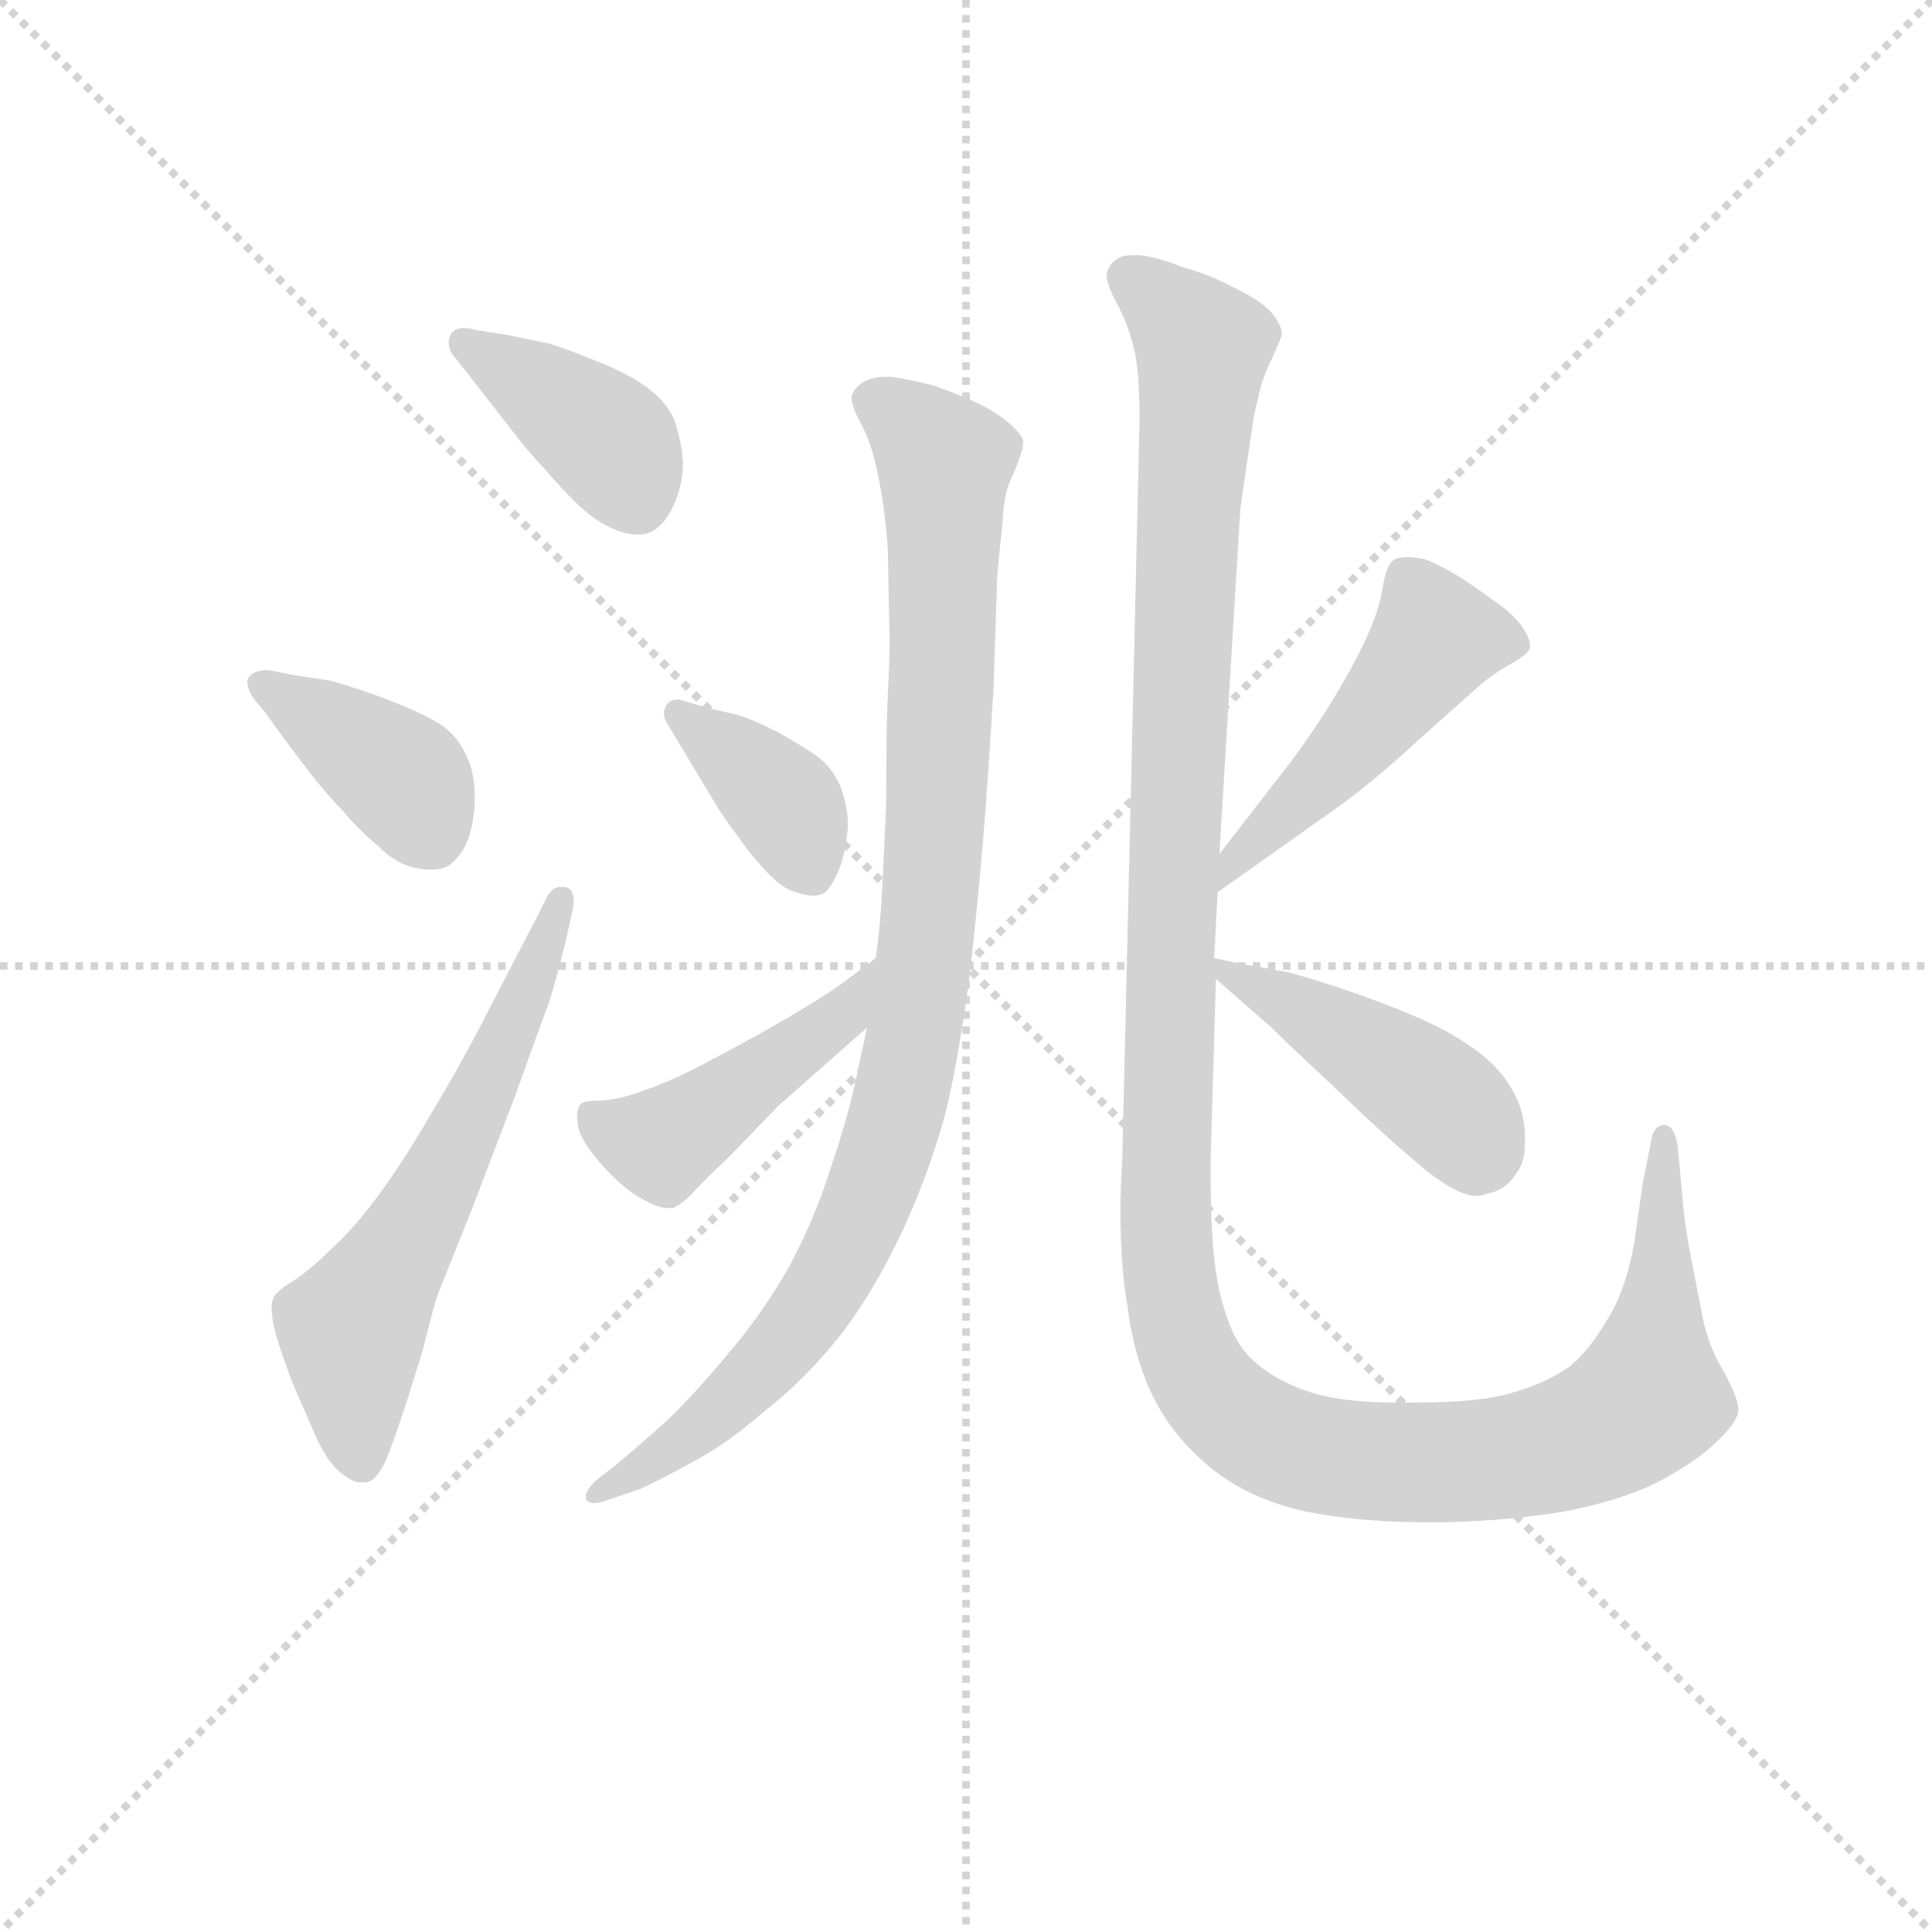 <svg version="1.1" viewBox="0 0 1024 1024" xmlns="http://www.w3.org/2000/svg">
  <g stroke="lightgray" stroke-dasharray="1,1" stroke-width="1" transform="scale(4, 4)">
    <line x1="0" y1="0" x2="256" y2="256"></line>
    <line x1="256" y1="0" x2="0" y2="256"></line>
    <line x1="128" y1="0" x2="128" y2="256"></line>
    <line x1="0" y1="128" x2="256" y2="128"></line>
  </g>
<g transform="scale(0.92, -0.92) translate(60, -900)">
   <style type="text/css">
    @keyframes keyframes0 {
      from {
       stroke: blue;
       stroke-dashoffset: 395;
       stroke-width: 128;
       }
       56% {
       animation-timing-function: step-end;
       stroke: blue;
       stroke-dashoffset: 0;
       stroke-width: 128;
       }
       to {
       stroke: black;
       stroke-width: 1024;
       }
       }
       #make-me-a-hanzi-animation-0 {
         animation: keyframes0 0.571s both;
         animation-delay: 0s;
         animation-timing-function: linear;
       }
    @keyframes keyframes1 {
      from {
       stroke: blue;
       stroke-dashoffset: 392;
       stroke-width: 128;
       }
       56% {
       animation-timing-function: step-end;
       stroke: blue;
       stroke-dashoffset: 0;
       stroke-width: 128;
       }
       to {
       stroke: black;
       stroke-width: 1024;
       }
       }
       #make-me-a-hanzi-animation-1 {
         animation: keyframes1 0.569s both;
         animation-delay: 0.571s;
         animation-timing-function: linear;
       }
    @keyframes keyframes2 {
      from {
       stroke: blue;
       stroke-dashoffset: 612;
       stroke-width: 128;
       }
       67% {
       animation-timing-function: step-end;
       stroke: blue;
       stroke-dashoffset: 0;
       stroke-width: 128;
       }
       to {
       stroke: black;
       stroke-width: 1024;
       }
       }
       #make-me-a-hanzi-animation-2 {
         animation: keyframes2 0.748s both;
         animation-delay: 1.14s;
         animation-timing-function: linear;
       }
    @keyframes keyframes3 {
      from {
       stroke: blue;
       stroke-dashoffset: 981;
       stroke-width: 128;
       }
       76% {
       animation-timing-function: step-end;
       stroke: blue;
       stroke-dashoffset: 0;
       stroke-width: 128;
       }
       to {
       stroke: black;
       stroke-width: 1024;
       }
       }
       #make-me-a-hanzi-animation-3 {
         animation: keyframes3 1.048s both;
         animation-delay: 1.889s;
         animation-timing-function: linear;
       }
    @keyframes keyframes4 {
      from {
       stroke: blue;
       stroke-dashoffset: 381;
       stroke-width: 128;
       }
       55% {
       animation-timing-function: step-end;
       stroke: blue;
       stroke-dashoffset: 0;
       stroke-width: 128;
       }
       to {
       stroke: black;
       stroke-width: 1024;
       }
       }
       #make-me-a-hanzi-animation-4 {
         animation: keyframes4 0.56s both;
         animation-delay: 2.937s;
         animation-timing-function: linear;
       }
    @keyframes keyframes5 {
      from {
       stroke: blue;
       stroke-dashoffset: 459;
       stroke-width: 128;
       }
       60% {
       animation-timing-function: step-end;
       stroke: blue;
       stroke-dashoffset: 0;
       stroke-width: 128;
       }
       to {
       stroke: black;
       stroke-width: 1024;
       }
       }
       #make-me-a-hanzi-animation-5 {
         animation: keyframes5 0.624s both;
         animation-delay: 3.497s;
         animation-timing-function: linear;
       }
    @keyframes keyframes6 {
      from {
       stroke: blue;
       stroke-dashoffset: 1344;
       stroke-width: 128;
       }
       81% {
       animation-timing-function: step-end;
       stroke: blue;
       stroke-dashoffset: 0;
       stroke-width: 128;
       }
       to {
       stroke: black;
       stroke-width: 1024;
       }
       }
       #make-me-a-hanzi-animation-6 {
         animation: keyframes6 1.344s both;
         animation-delay: 4.12s;
         animation-timing-function: linear;
       }
    @keyframes keyframes7 {
      from {
       stroke: blue;
       stroke-dashoffset: 488;
       stroke-width: 128;
       }
       61% {
       animation-timing-function: step-end;
       stroke: blue;
       stroke-dashoffset: 0;
       stroke-width: 128;
       }
       to {
       stroke: black;
       stroke-width: 1024;
       }
       }
       #make-me-a-hanzi-animation-7 {
         animation: keyframes7 0.647s both;
         animation-delay: 5.464s;
         animation-timing-function: linear;
       }
    @keyframes keyframes8 {
      from {
       stroke: blue;
       stroke-dashoffset: 444;
       stroke-width: 128;
       }
       59% {
       animation-timing-function: step-end;
       stroke: blue;
       stroke-dashoffset: 0;
       stroke-width: 128;
       }
       to {
       stroke: black;
       stroke-width: 1024;
       }
       }
       #make-me-a-hanzi-animation-8 {
         animation: keyframes8 0.611s both;
         animation-delay: 6.111s;
         animation-timing-function: linear;
       }
</style>
<path d="M 213.5 710.0 Q 210.5 711.0 207.5 711.0 Q 201.5 711.0 199.5 707.0 Q 198.5 705.0 198.5 703.0 Q 198.5 699.0 200.5 696.0 L 208.5 686.0 L 236.5 650.0 Q 242.5 642.0 254.5 629.0 Q 265.5 616.0 275.5 607.0 Q 285.5 598.0 296.5 594.0 Q 302.5 592.0 307.5 592.0 Q 313.5 592.0 317.5 595.0 Q 324.5 600.0 328.5 610.0 Q 333.5 621.0 333.5 634.0 Q 332.5 646.0 328.5 658.0 Q 324.5 668.0 312.5 677.0 Q 301.5 685.0 283.5 692.0 Q 266.5 699.0 256.5 702.0 L 232.5 707.0 L 213.5 710.0 Z" fill="lightgray"></path> 
<path d="M 94.5 514.0 Q 86.5 514.0 83.5 510.0 Q 82.5 509.0 82.5 507.0 Q 82.5 503.0 86.5 497.0 L 92.5 490.0 Q 96.5 484.0 111.5 464.0 Q 126.5 444.0 136.5 434.0 Q 146.5 422.0 158.5 412.0 Q 168.5 402.0 179.5 400.0 Q 184.5 399.0 188.5 399.0 Q 195.5 399.0 199.5 402.0 Q 206.5 408.0 209.5 416.0 Q 212.5 424.0 213.5 436.0 L 213.5 441.0 Q 213.5 455.0 208.5 465.0 Q 202.5 478.0 191.5 484.0 Q 181.5 490.0 160.5 498.0 Q 138.5 506.0 129.5 508.0 L 109.5 511.0 L 94.5 514.0 Z" fill="lightgray"></path> 
<path d="M 249.5 372.0 L 223.5 322.0 Q 208.5 292.0 190.5 262.0 Q 172.5 231.0 158.5 212.0 Q 144.5 193.0 132.5 182.0 Q 121.5 171.0 110.5 163.0 Q 98.5 156.0 97.5 152.0 Q 96.5 150.0 96.5 146.0 Q 96.5 139.0 100.5 126.0 Q 106.5 108.0 109.5 101.0 L 119.5 78.0 Q 128.5 56.0 138.5 50.0 Q 143.5 46.0 147.5 46.0 L 150.5 46.0 Q 156.5 46.0 162.5 59.0 Q 167.5 72.0 171.5 84.0 Q 175.5 96.0 183.5 122.0 Q 190.5 150.0 192.5 155.0 L 212.5 205.0 L 236.5 268.0 Q 251.5 310.0 256.5 323.0 Q 260.5 336.0 265.5 356.0 L 269.5 374.0 Q 270.5 378.0 270.5 381.0 Q 270.5 388.0 265.5 389.0 L 262.5 389.0 Q 258.5 389.0 255.5 384.0 L 249.5 372.0 Z" fill="lightgray"></path> 
<path d="M 439.5 308.0 L 433.5 280.0 Q 428.5 256.0 418.5 227.0 Q 409.5 198.0 394.5 170.0 Q 378.5 142.0 358.5 119.0 Q 339.5 96.0 322.5 80.0 Q 304.5 64.0 293.5 55.0 L 284.5 48.0 Q 277.5 42.0 277.5 38.0 L 277.5 36.0 Q 279.5 34.0 282.5 34.0 Q 285.5 34.0 290.5 36.0 L 308.5 42.0 Q 321.5 48.0 339.5 58.0 Q 358.5 68.0 380.5 87.0 Q 404.5 106.0 423.5 130.0 Q 442.5 154.0 460.5 192.0 Q 477.5 230.0 485.5 262.0 Q 492.5 292.0 498.5 337.0 Q 503.5 381.0 506.5 418.0 Q 509.5 454.0 512.5 506.0 L 514.5 568.0 Q 515.5 580.0 517.5 598.0 Q 518.5 617.0 522.5 624.0 Q 529.5 640.0 529.5 645.0 L 529.5 646.0 Q 528.5 650.0 520.5 657.0 Q 511.5 664.0 502.5 668.0 Q 494.5 672.0 477.5 678.0 Q 461.5 682.0 452.5 683.0 Q 442.5 683.0 437.5 680.0 Q 431.5 676.0 430.5 671.0 Q 430.5 666.0 436.5 655.0 Q 442.5 644.0 446.5 623.0 Q 450.5 602.0 451.5 582.0 L 452.5 530.0 Q 452.5 520.0 451.5 500.0 Q 450.5 481.0 450.5 436.0 Q 448.5 390.0 447.5 376.0 Q 446.5 362.0 444.5 348.0 L 439.5 308.0 Z" fill="lightgray"></path> 
<path d="M 334.5 496.0 Q 332.5 497.0 330.5 497.0 Q 325.5 497.0 323.5 493.0 Q 322.5 491.0 322.5 489.0 Q 322.5 486.0 324.5 483.0 L 330.5 473.0 L 351.5 438.0 Q 357.5 428.0 364.5 419.0 Q 370.5 410.0 380.5 399.0 Q 390.5 388.0 398.5 386.0 Q 404.5 384.0 408.5 384.0 Q 412.5 384.0 415.5 386.0 Q 420.5 391.0 424.5 402.0 Q 427.5 412.0 428.5 424.0 Q 428.5 435.0 424.5 446.0 Q 420.5 456.0 412.5 463.0 Q 404.5 469.0 388.5 478.0 Q 372.5 486.0 365.5 488.0 L 348.5 492.0 L 334.5 496.0 Z" fill="lightgray"></path> 
<path d="M 444.5 348.0 L 424.5 333.0 Q 410.5 323.0 380.5 306.0 Q 351.5 290.0 337.5 283.0 Q 323.5 276.0 311.5 272.0 Q 298.5 267.0 287.5 266.0 Q 276.5 266.0 274.5 264.0 Q 272.5 261.0 272.5 257.0 Q 272.5 253.0 273.5 249.0 Q 276.5 240.0 288.5 227.0 Q 300.5 214.0 310.5 209.0 Q 319.5 204.0 324.5 204.0 L 327.5 204.0 Q 332.5 206.0 338.5 212.0 Q 343.5 218.0 360.5 234.0 L 388.5 263.0 L 439.5 308.0 C 461.5 328.0 468.5 366.0 444.5 348.0 Z" fill="lightgray"></path> 
<path d="M 642.5 408.0 L 654.5 606.0 Q 654.5 607.0 658.5 634.0 L 662.5 661.0 Q 664.5 669.0 666.5 678.0 Q 669.5 687.0 673.5 695.0 Q 677.5 704.0 678.5 707.0 Q 678.5 714.0 670.5 722.0 Q 662.5 729.0 649.5 735.0 Q 636.5 742.0 621.5 746.0 Q 606.5 752.0 596.5 753.0 L 592.5 753.0 Q 585.5 753.0 582.5 750.0 Q 578.5 747.0 577.5 742.0 Q 577.5 736.0 583.5 725.0 Q 589.5 714.0 592.5 702.0 Q 596.5 690.0 596.5 658.0 L 586.5 230.0 Q 585.5 215.0 585.5 203.0 Q 585.5 170.0 589.5 148.0 Q 593.5 116.0 605.5 93.0 Q 617.5 70.0 640.5 52.0 Q 664.5 34.0 698.5 28.0 Q 727.5 23.0 761.5 23.0 L 772.5 23.0 Q 812.5 24.0 845.5 30.0 Q 878.5 37.0 898.5 48.0 Q 918.5 59.0 928.5 69.0 Q 941.5 81.0 941.5 88.0 L 941.5 89.0 Q 940.5 96.0 933.5 109.0 Q 925.5 122.0 921.5 138.0 L 914.5 174.0 Q 910.5 194.0 909.5 208.0 L 906.5 240.0 Q 904.5 252.0 898.5 252.0 Q 892.5 251.0 891.5 244.0 L 886.5 219.0 L 881.5 184.0 Q 876.5 156.0 865.5 139.0 Q 855.5 122.0 844.5 113.0 Q 832.5 104.0 812.5 98.0 Q 793.5 92.0 756.5 92.0 L 743.5 92.0 Q 707.5 92.0 686.5 101.0 Q 660.5 112.0 651.5 130.0 Q 642.5 148.0 639.5 175.0 Q 637.5 195.0 637.5 218.0 L 637.5 234.0 L 640.5 336.0 L 639.5 348.0 L 641.5 386.0 L 642.5 408.0 Z" fill="lightgray"></path> 
<path d="M 641.5 386.0 L 658.5 398.0 L 706.5 432.0 Q 729.5 448.0 757.5 474.0 L 793.5 506.0 Q 800.5 512.0 809.5 517.0 Q 818.5 522.0 820.5 525.0 Q 821.5 526.0 821.5 528.0 Q 821.5 532.0 817.5 538.0 Q 812.5 546.0 800.5 554.0 Q 788.5 563.0 778.5 569.0 Q 768.5 575.0 760.5 578.0 Q 754.5 579.0 750.5 579.0 Q 744.5 579.0 742.5 577.0 Q 738.5 574.0 736.5 561.0 Q 734.5 548.0 726.5 531.0 Q 718.5 514.0 705.5 493.0 Q 692.5 472.0 673.5 448.0 L 642.5 408.0 C 624.5 384.0 616.5 369.0 641.5 386.0 Z" fill="lightgray"></path> 
<path d="M 640.5 336.0 L 656.5 322.0 L 672.5 308.0 Q 680.5 300.0 711.5 271.0 Q 741.5 242.0 762.5 225.0 Q 780.5 211.0 790.5 211.0 Q 793.5 211.0 795.5 212.0 Q 807.5 214.0 813.5 224.0 Q 818.5 230.0 818.5 241.0 L 818.5 248.0 Q 817.5 263.0 809.5 275.0 Q 801.5 288.0 784.5 299.0 Q 768.5 310.0 736.5 322.0 Q 704.5 334.0 681.5 340.0 Q 658.5 344.0 639.5 348.0 C 622.5 351.0 622.5 351.0 640.5 336.0 Z" fill="lightgray"></path> 
      <clipPath id="make-me-a-hanzi-clip-0">
      <path d="M 213.5 710.0 Q 210.5 711.0 207.5 711.0 Q 201.5 711.0 199.5 707.0 Q 198.5 705.0 198.5 703.0 Q 198.5 699.0 200.5 696.0 L 208.5 686.0 L 236.5 650.0 Q 242.5 642.0 254.5 629.0 Q 265.5 616.0 275.5 607.0 Q 285.5 598.0 296.5 594.0 Q 302.5 592.0 307.5 592.0 Q 313.5 592.0 317.5 595.0 Q 324.5 600.0 328.5 610.0 Q 333.5 621.0 333.5 634.0 Q 332.5 646.0 328.5 658.0 Q 324.5 668.0 312.5 677.0 Q 301.5 685.0 283.5 692.0 Q 266.5 699.0 256.5 702.0 L 232.5 707.0 L 213.5 710.0 Z" fill="lightgray"></path>
      </clipPath>
      <path clip-path="url(#make-me-a-hanzi-clip-0)" d="M 206.5 703.0 L 287.5 648.0 L 307.5 612.0 " fill="none" id="make-me-a-hanzi-animation-0" stroke-dasharray="267 534" stroke-linecap="round"></path>

      <clipPath id="make-me-a-hanzi-clip-1">
      <path d="M 94.5 514.0 Q 86.5 514.0 83.5 510.0 Q 82.5 509.0 82.5 507.0 Q 82.5 503.0 86.5 497.0 L 92.5 490.0 Q 96.5 484.0 111.5 464.0 Q 126.5 444.0 136.5 434.0 Q 146.5 422.0 158.5 412.0 Q 168.5 402.0 179.5 400.0 Q 184.5 399.0 188.5 399.0 Q 195.5 399.0 199.5 402.0 Q 206.5 408.0 209.5 416.0 Q 212.5 424.0 213.5 436.0 L 213.5 441.0 Q 213.5 455.0 208.5 465.0 Q 202.5 478.0 191.5 484.0 Q 181.5 490.0 160.5 498.0 Q 138.5 506.0 129.5 508.0 L 109.5 511.0 L 94.5 514.0 Z" fill="lightgray"></path>
      </clipPath>
      <path clip-path="url(#make-me-a-hanzi-clip-1)" d="M 91.5 506.0 L 173.5 450.0 L 189.5 417.0 " fill="none" id="make-me-a-hanzi-animation-1" stroke-dasharray="264 528" stroke-linecap="round"></path>

      <clipPath id="make-me-a-hanzi-clip-2">
      <path d="M 249.5 372.0 L 223.5 322.0 Q 208.5 292.0 190.5 262.0 Q 172.5 231.0 158.5 212.0 Q 144.5 193.0 132.5 182.0 Q 121.5 171.0 110.5 163.0 Q 98.5 156.0 97.5 152.0 Q 96.5 150.0 96.5 146.0 Q 96.5 139.0 100.5 126.0 Q 106.5 108.0 109.5 101.0 L 119.5 78.0 Q 128.5 56.0 138.5 50.0 Q 143.5 46.0 147.5 46.0 L 150.5 46.0 Q 156.5 46.0 162.5 59.0 Q 167.5 72.0 171.5 84.0 Q 175.5 96.0 183.5 122.0 Q 190.5 150.0 192.5 155.0 L 212.5 205.0 L 236.5 268.0 Q 251.5 310.0 256.5 323.0 Q 260.5 336.0 265.5 356.0 L 269.5 374.0 Q 270.5 378.0 270.5 381.0 Q 270.5 388.0 265.5 389.0 L 262.5 389.0 Q 258.5 389.0 255.5 384.0 L 249.5 372.0 Z" fill="lightgray"></path>
      </clipPath>
      <path clip-path="url(#make-me-a-hanzi-clip-2)" d="M 149.5 56.0 L 142.5 132.0 L 193.5 220.0 L 264.5 383.0 " fill="none" id="make-me-a-hanzi-animation-2" stroke-dasharray="484 968" stroke-linecap="round"></path>

      <clipPath id="make-me-a-hanzi-clip-3">
      <path d="M 439.5 308.0 L 433.5 280.0 Q 428.5 256.0 418.5 227.0 Q 409.5 198.0 394.5 170.0 Q 378.5 142.0 358.5 119.0 Q 339.5 96.0 322.5 80.0 Q 304.5 64.0 293.5 55.0 L 284.5 48.0 Q 277.5 42.0 277.5 38.0 L 277.5 36.0 Q 279.5 34.0 282.5 34.0 Q 285.5 34.0 290.5 36.0 L 308.5 42.0 Q 321.5 48.0 339.5 58.0 Q 358.5 68.0 380.5 87.0 Q 404.5 106.0 423.5 130.0 Q 442.5 154.0 460.5 192.0 Q 477.5 230.0 485.5 262.0 Q 492.5 292.0 498.5 337.0 Q 503.5 381.0 506.5 418.0 Q 509.5 454.0 512.5 506.0 L 514.5 568.0 Q 515.5 580.0 517.5 598.0 Q 518.5 617.0 522.5 624.0 Q 529.5 640.0 529.5 645.0 L 529.5 646.0 Q 528.5 650.0 520.5 657.0 Q 511.5 664.0 502.5 668.0 Q 494.5 672.0 477.5 678.0 Q 461.5 682.0 452.5 683.0 Q 442.5 683.0 437.5 680.0 Q 431.5 676.0 430.5 671.0 Q 430.5 666.0 436.5 655.0 Q 442.5 644.0 446.5 623.0 Q 450.5 602.0 451.5 582.0 L 452.5 530.0 Q 452.5 520.0 451.5 500.0 Q 450.5 481.0 450.5 436.0 Q 448.5 390.0 447.5 376.0 Q 446.5 362.0 444.5 348.0 L 439.5 308.0 Z" fill="lightgray"></path>
      </clipPath>
      <path clip-path="url(#make-me-a-hanzi-clip-3)" d="M 441.5 670.0 L 474.5 646.0 L 484.5 631.0 L 474.5 361.0 L 454.5 250.0 L 427.5 181.0 L 393.5 127.0 L 354.5 87.0 L 280.5 37.0 " fill="none" id="make-me-a-hanzi-animation-3" stroke-dasharray="853 1706" stroke-linecap="round"></path>

      <clipPath id="make-me-a-hanzi-clip-4">
      <path d="M 334.5 496.0 Q 332.5 497.0 330.5 497.0 Q 325.5 497.0 323.5 493.0 Q 322.5 491.0 322.5 489.0 Q 322.5 486.0 324.5 483.0 L 330.5 473.0 L 351.5 438.0 Q 357.5 428.0 364.5 419.0 Q 370.5 410.0 380.5 399.0 Q 390.5 388.0 398.5 386.0 Q 404.5 384.0 408.5 384.0 Q 412.5 384.0 415.5 386.0 Q 420.5 391.0 424.5 402.0 Q 427.5 412.0 428.5 424.0 Q 428.5 435.0 424.5 446.0 Q 420.5 456.0 412.5 463.0 Q 404.5 469.0 388.5 478.0 Q 372.5 486.0 365.5 488.0 L 348.5 492.0 L 334.5 496.0 Z" fill="lightgray"></path>
      </clipPath>
      <path clip-path="url(#make-me-a-hanzi-clip-4)" d="M 330.5 489.0 L 391.5 437.0 L 408.5 396.0 " fill="none" id="make-me-a-hanzi-animation-4" stroke-dasharray="253 506" stroke-linecap="round"></path>

      <clipPath id="make-me-a-hanzi-clip-5">
      <path d="M 444.5 348.0 L 424.5 333.0 Q 410.5 323.0 380.5 306.0 Q 351.5 290.0 337.5 283.0 Q 323.5 276.0 311.5 272.0 Q 298.5 267.0 287.5 266.0 Q 276.5 266.0 274.5 264.0 Q 272.5 261.0 272.5 257.0 Q 272.5 253.0 273.5 249.0 Q 276.5 240.0 288.5 227.0 Q 300.5 214.0 310.5 209.0 Q 319.5 204.0 324.5 204.0 L 327.5 204.0 Q 332.5 206.0 338.5 212.0 Q 343.5 218.0 360.5 234.0 L 388.5 263.0 L 439.5 308.0 C 461.5 328.0 468.5 366.0 444.5 348.0 Z" fill="lightgray"></path>
      </clipPath>
      <path clip-path="url(#make-me-a-hanzi-clip-5)" d="M 282.5 258.0 L 288.5 251.0 L 321.5 241.0 L 424.5 314.0 L 441.5 342.0 " fill="none" id="make-me-a-hanzi-animation-5" stroke-dasharray="331 662" stroke-linecap="round"></path>

      <clipPath id="make-me-a-hanzi-clip-6">
      <path d="M 642.5 408.0 L 654.5 606.0 Q 654.5 607.0 658.5 634.0 L 662.5 661.0 Q 664.5 669.0 666.5 678.0 Q 669.5 687.0 673.5 695.0 Q 677.5 704.0 678.5 707.0 Q 678.5 714.0 670.5 722.0 Q 662.5 729.0 649.5 735.0 Q 636.5 742.0 621.5 746.0 Q 606.5 752.0 596.5 753.0 L 592.5 753.0 Q 585.5 753.0 582.5 750.0 Q 578.5 747.0 577.5 742.0 Q 577.5 736.0 583.5 725.0 Q 589.5 714.0 592.5 702.0 Q 596.5 690.0 596.5 658.0 L 586.5 230.0 Q 585.5 215.0 585.5 203.0 Q 585.5 170.0 589.5 148.0 Q 593.5 116.0 605.5 93.0 Q 617.5 70.0 640.5 52.0 Q 664.5 34.0 698.5 28.0 Q 727.5 23.0 761.5 23.0 L 772.5 23.0 Q 812.5 24.0 845.5 30.0 Q 878.5 37.0 898.5 48.0 Q 918.5 59.0 928.5 69.0 Q 941.5 81.0 941.5 88.0 L 941.5 89.0 Q 940.5 96.0 933.5 109.0 Q 925.5 122.0 921.5 138.0 L 914.5 174.0 Q 910.5 194.0 909.5 208.0 L 906.5 240.0 Q 904.5 252.0 898.5 252.0 Q 892.5 251.0 891.5 244.0 L 886.5 219.0 L 881.5 184.0 Q 876.5 156.0 865.5 139.0 Q 855.5 122.0 844.5 113.0 Q 832.5 104.0 812.5 98.0 Q 793.5 92.0 756.5 92.0 L 743.5 92.0 Q 707.5 92.0 686.5 101.0 Q 660.5 112.0 651.5 130.0 Q 642.5 148.0 639.5 175.0 Q 637.5 195.0 637.5 218.0 L 637.5 234.0 L 640.5 336.0 L 639.5 348.0 L 641.5 386.0 L 642.5 408.0 Z" fill="lightgray"></path>
      </clipPath>
      <path clip-path="url(#make-me-a-hanzi-clip-6)" d="M 588.5 741.0 L 619.5 716.0 L 632.5 696.0 L 611.5 237.0 L 614.5 158.0 L 628.5 111.0 L 655.5 81.0 L 697.5 62.0 L 793.5 58.0 L 856.5 73.0 L 890.5 96.0 L 899.5 244.0 " fill="none" id="make-me-a-hanzi-animation-6" stroke-dasharray="1216 2432" stroke-linecap="round"></path>

      <clipPath id="make-me-a-hanzi-clip-7">
      <path d="M 641.5 386.0 L 658.5 398.0 L 706.5 432.0 Q 729.5 448.0 757.5 474.0 L 793.5 506.0 Q 800.5 512.0 809.5 517.0 Q 818.5 522.0 820.5 525.0 Q 821.5 526.0 821.5 528.0 Q 821.5 532.0 817.5 538.0 Q 812.5 546.0 800.5 554.0 Q 788.5 563.0 778.5 569.0 Q 768.5 575.0 760.5 578.0 Q 754.5 579.0 750.5 579.0 Q 744.5 579.0 742.5 577.0 Q 738.5 574.0 736.5 561.0 Q 734.5 548.0 726.5 531.0 Q 718.5 514.0 705.5 493.0 Q 692.5 472.0 673.5 448.0 L 642.5 408.0 C 624.5 384.0 616.5 369.0 641.5 386.0 Z" fill="lightgray"></path>
      </clipPath>
      <path clip-path="url(#make-me-a-hanzi-clip-7)" d="M 811.5 530.0 L 767.5 532.0 L 708.5 459.0 L 653.5 408.0 L 644.5 391.0 " fill="none" id="make-me-a-hanzi-animation-7" stroke-dasharray="360 720" stroke-linecap="round"></path>

      <clipPath id="make-me-a-hanzi-clip-8">
      <path d="M 640.5 336.0 L 656.5 322.0 L 672.5 308.0 Q 680.5 300.0 711.5 271.0 Q 741.5 242.0 762.5 225.0 Q 780.5 211.0 790.5 211.0 Q 793.5 211.0 795.5 212.0 Q 807.5 214.0 813.5 224.0 Q 818.5 230.0 818.5 241.0 L 818.5 248.0 Q 817.5 263.0 809.5 275.0 Q 801.5 288.0 784.5 299.0 Q 768.5 310.0 736.5 322.0 Q 704.5 334.0 681.5 340.0 Q 658.5 344.0 639.5 348.0 C 622.5 351.0 622.5 351.0 640.5 336.0 Z" fill="lightgray"></path>
      </clipPath>
      <path clip-path="url(#make-me-a-hanzi-clip-8)" d="M 645.5 342.0 L 768.5 267.0 L 785.5 249.0 L 789.5 230.0 " fill="none" id="make-me-a-hanzi-animation-8" stroke-dasharray="316 632" stroke-linecap="round"></path>

</g>
</svg>
